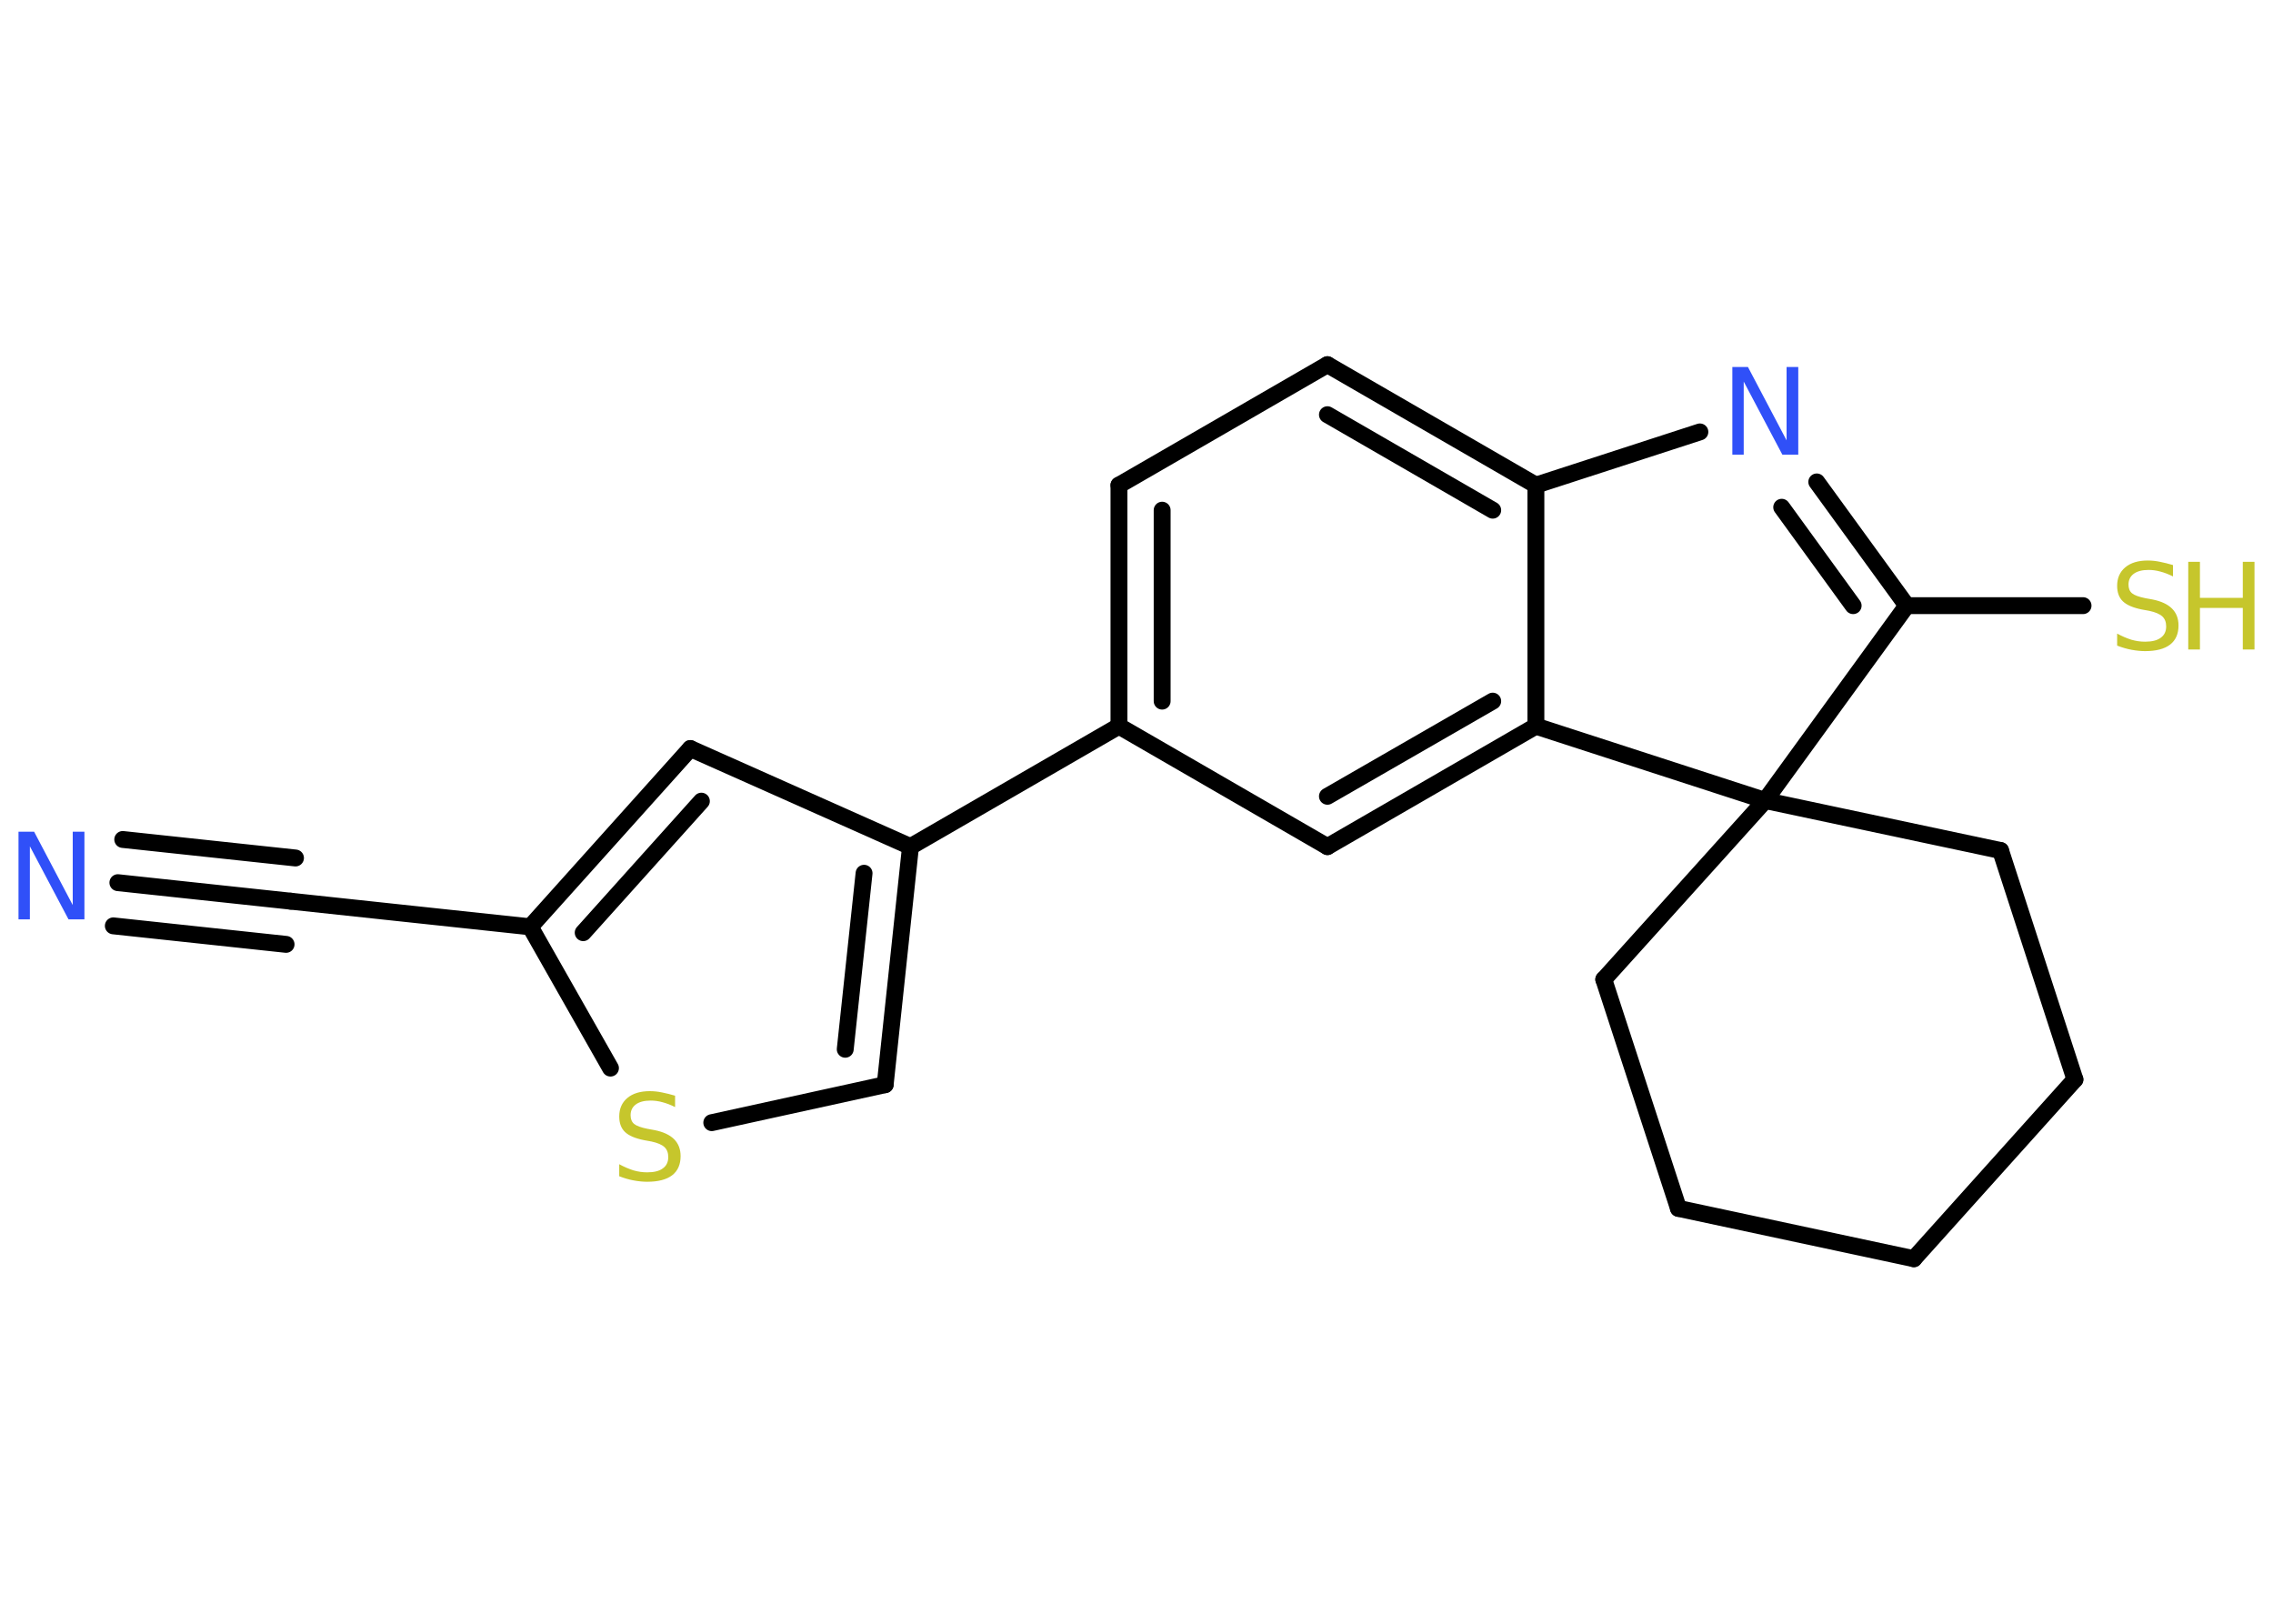 <?xml version='1.0' encoding='UTF-8'?>
<!DOCTYPE svg PUBLIC "-//W3C//DTD SVG 1.1//EN" "http://www.w3.org/Graphics/SVG/1.1/DTD/svg11.dtd">
<svg version='1.2' xmlns='http://www.w3.org/2000/svg' xmlns:xlink='http://www.w3.org/1999/xlink' width='70.0mm' height='50.0mm' viewBox='0 0 70.0 50.0'>
  <desc>Generated by the Chemistry Development Kit (http://github.com/cdk)</desc>
  <g stroke-linecap='round' stroke-linejoin='round' stroke='#000000' stroke-width='.52' fill='#C6C62C'>
    <rect x='.0' y='.0' width='70.0' height='50.0' fill='#FFFFFF' stroke='none'/>
    <g id='mol1' class='mol'>
      <g id='mol1bnd1' class='bond'>
        <line x1='3.63' y1='27.18' x2='8.95' y2='27.75'/>
        <line x1='3.78' y1='25.85' x2='9.1' y2='26.42'/>
        <line x1='3.49' y1='28.51' x2='8.81' y2='29.08'/>
      </g>
      <line id='mol1bnd2' class='bond' x1='8.95' y1='27.75' x2='16.33' y2='28.54'/>
      <g id='mol1bnd3' class='bond'>
        <line x1='21.26' y1='23.05' x2='16.33' y2='28.54'/>
        <line x1='21.6' y1='24.67' x2='17.96' y2='28.72'/>
      </g>
      <line id='mol1bnd4' class='bond' x1='21.26' y1='23.05' x2='28.04' y2='26.07'/>
      <line id='mol1bnd5' class='bond' x1='28.04' y1='26.07' x2='34.46' y2='22.36'/>
      <g id='mol1bnd6' class='bond'>
        <line x1='34.46' y1='14.94' x2='34.46' y2='22.36'/>
        <line x1='35.79' y1='15.71' x2='35.79' y2='21.59'/>
      </g>
      <line id='mol1bnd7' class='bond' x1='34.46' y1='14.94' x2='40.88' y2='11.23'/>
      <g id='mol1bnd8' class='bond'>
        <line x1='47.3' y1='14.94' x2='40.88' y2='11.23'/>
        <line x1='45.97' y1='15.71' x2='40.88' y2='12.77'/>
      </g>
      <line id='mol1bnd9' class='bond' x1='47.3' y1='14.94' x2='47.3' y2='22.36'/>
      <g id='mol1bnd10' class='bond'>
        <line x1='40.88' y1='26.07' x2='47.3' y2='22.36'/>
        <line x1='40.88' y1='24.52' x2='45.97' y2='21.59'/>
      </g>
      <line id='mol1bnd11' class='bond' x1='34.46' y1='22.36' x2='40.88' y2='26.07'/>
      <line id='mol1bnd12' class='bond' x1='47.3' y1='22.36' x2='54.36' y2='24.65'/>
      <line id='mol1bnd13' class='bond' x1='54.36' y1='24.65' x2='61.61' y2='26.19'/>
      <line id='mol1bnd14' class='bond' x1='61.61' y1='26.19' x2='63.9' y2='33.24'/>
      <line id='mol1bnd15' class='bond' x1='63.9' y1='33.24' x2='58.94' y2='38.76'/>
      <line id='mol1bnd16' class='bond' x1='58.94' y1='38.76' x2='51.69' y2='37.21'/>
      <line id='mol1bnd17' class='bond' x1='51.69' y1='37.21' x2='49.39' y2='30.16'/>
      <line id='mol1bnd18' class='bond' x1='54.36' y1='24.65' x2='49.39' y2='30.16'/>
      <line id='mol1bnd19' class='bond' x1='54.36' y1='24.65' x2='58.72' y2='18.65'/>
      <line id='mol1bnd20' class='bond' x1='58.72' y1='18.65' x2='64.15' y2='18.65'/>
      <g id='mol1bnd21' class='bond'>
        <line x1='58.72' y1='18.65' x2='55.95' y2='14.84'/>
        <line x1='57.07' y1='18.65' x2='54.87' y2='15.62'/>
      </g>
      <line id='mol1bnd22' class='bond' x1='47.3' y1='14.94' x2='52.35' y2='13.3'/>
      <g id='mol1bnd23' class='bond'>
        <line x1='27.26' y1='33.4' x2='28.04' y2='26.07'/>
        <line x1='26.03' y1='32.31' x2='26.61' y2='26.89'/>
      </g>
      <line id='mol1bnd24' class='bond' x1='27.26' y1='33.4' x2='21.92' y2='34.57'/>
      <line id='mol1bnd25' class='bond' x1='16.33' y1='28.54' x2='18.8' y2='32.89'/>
      <path id='mol1atm1' class='atom' d='M.56 25.61h.49l1.19 2.26v-2.26h.36v2.7h-.49l-1.19 -2.25v2.25h-.35v-2.7z' stroke='none' fill='#3050F8'/>
      <g id='mol1atm19' class='atom'>
        <path d='M66.92 17.39v.36q-.2 -.1 -.39 -.15q-.18 -.05 -.36 -.05q-.3 .0 -.46 .12q-.16 .12 -.16 .33q.0 .18 .11 .27q.11 .09 .41 .15l.22 .04q.4 .08 .6 .28q.2 .2 .2 .52q.0 .39 -.26 .59q-.26 .2 -.77 .2q-.19 .0 -.41 -.04q-.22 -.04 -.45 -.13v-.37q.22 .12 .44 .19q.21 .06 .42 .06q.32 .0 .48 -.12q.17 -.12 .17 -.35q.0 -.2 -.12 -.31q-.12 -.11 -.4 -.17l-.22 -.04q-.41 -.08 -.59 -.25q-.18 -.17 -.18 -.48q.0 -.36 .25 -.57q.25 -.21 .69 -.21q.19 .0 .38 .04q.2 .04 .4 .1z' stroke='none'/>
        <path d='M67.39 17.3h.36v1.11h1.32v-1.11h.36v2.7h-.36v-1.28h-1.32v1.28h-.36v-2.7z' stroke='none'/>
      </g>
      <path id='mol1atm20' class='atom' d='M53.34 11.3h.49l1.19 2.26v-2.26h.36v2.7h-.49l-1.19 -2.25v2.25h-.35v-2.7z' stroke='none' fill='#3050F8'/>
      <path id='mol1atm22' class='atom' d='M20.79 33.73v.36q-.2 -.1 -.39 -.15q-.18 -.05 -.36 -.05q-.3 .0 -.46 .12q-.16 .12 -.16 .33q.0 .18 .11 .27q.11 .09 .41 .15l.22 .04q.4 .08 .6 .28q.2 .2 .2 .52q.0 .39 -.26 .59q-.26 .2 -.77 .2q-.19 .0 -.41 -.04q-.22 -.04 -.45 -.13v-.37q.22 .12 .44 .19q.21 .06 .42 .06q.32 .0 .48 -.12q.17 -.12 .17 -.35q.0 -.2 -.12 -.31q-.12 -.11 -.4 -.17l-.22 -.04q-.41 -.08 -.59 -.25q-.18 -.17 -.18 -.48q.0 -.36 .25 -.57q.25 -.21 .69 -.21q.19 .0 .38 .04q.2 .04 .4 .1z' stroke='none'/>
    </g>
  </g>
</svg>
